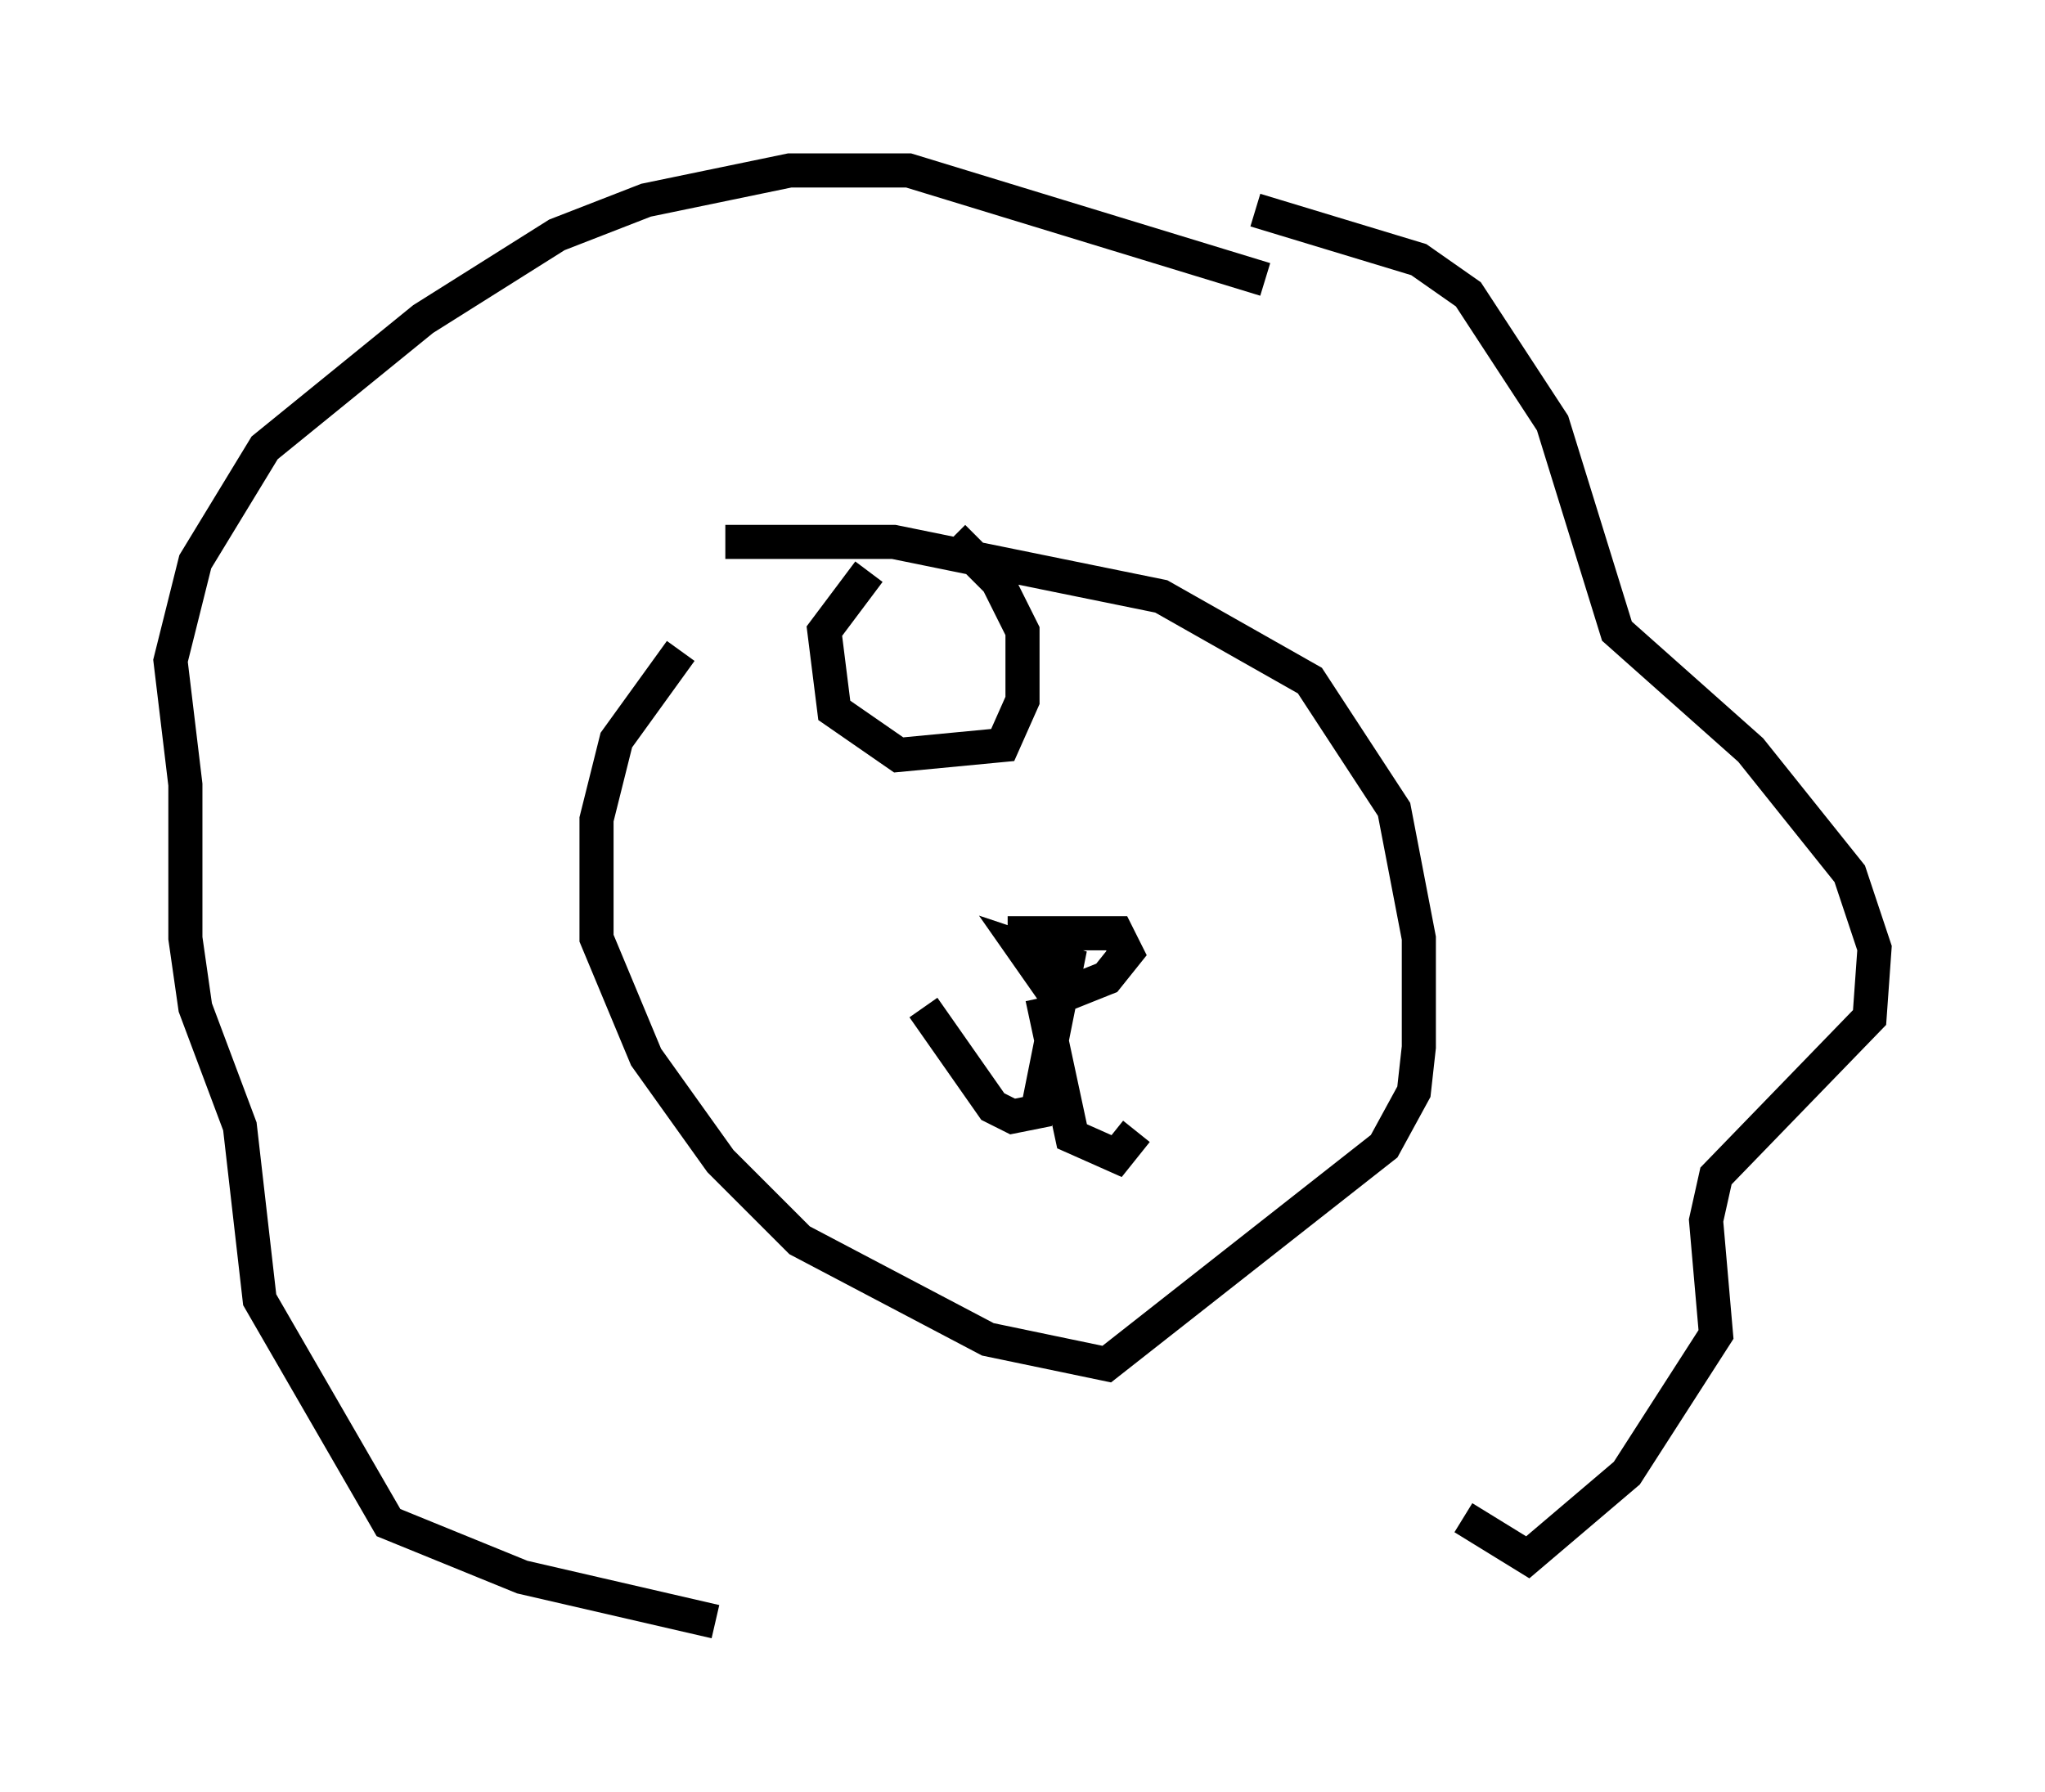 <?xml version="1.0" encoding="utf-8" ?>
<svg baseProfile="full" height="52.559" version="1.1" width="59.966" xmlns="http://www.w3.org/2000/svg" xmlns:ev="http://www.w3.org/2001/xml-events" xmlns:xlink="http://www.w3.org/1999/xlink"><defs /><rect fill="white" height="52.559" width="59.966" x="0" y="0" /><path d="M22.866, 16.33 m-2.905, 2.76 l-1.888, 2.615 -0.581, 2.324 l0.0, 3.486 1.453, 3.486 l2.179, 3.05 2.324, 2.324 l5.52, 2.905 3.486, 0.726 l8.134, -6.391 0.872, -1.598 l0.145, -1.307 0.0, -3.196 l-0.726, -3.777 -2.469, -3.777 l-4.358, -2.469 -7.844, -1.598 l-4.939, 0.0 m15.832, -7.698 l-10.458, -3.196 -3.486, 0.0 l-4.212, 0.872 -2.615, 1.017 l-3.922, 2.469 -4.648, 3.777 l-2.034, 3.341 -0.726, 2.905 l0.436, 3.631 0.0, 4.503 l0.291, 2.034 1.307, 3.486 l0.581, 5.084 3.777, 6.536 l3.922, 1.598 5.665, 1.307 m15.832, -41.397 l4.793, 1.453 1.453, 1.017 l2.469, 3.777 1.888, 6.101 l3.922, 3.486 2.905, 3.631 l0.726, 2.179 -0.145, 2.034 l-4.503, 4.648 -0.291, 1.307 l0.291, 3.341 -2.615, 4.067 l-2.905, 2.469 -1.888, -1.162 m-13.363, -17.14 l3.196, 0.0 0.291, 0.581 l-0.581, 0.726 -1.453, 0.581 l-1.017, -1.453 1.307, 0.436 l-0.872, 4.358 -0.726, 0.145 l-0.581, -0.291 -2.034, -2.905 m3.486, -0.291 l0.872, 4.067 1.307, 0.581 l0.581, -0.726 m-7.844, -16.413 l-1.307, 1.743 0.291, 2.324 l1.888, 1.307 3.05, -0.291 l0.581, -1.307 0.0, -2.034 l-0.726, -1.453 -1.307, -1.307 " fill="none" stroke="black" stroke-width="1" /></svg>